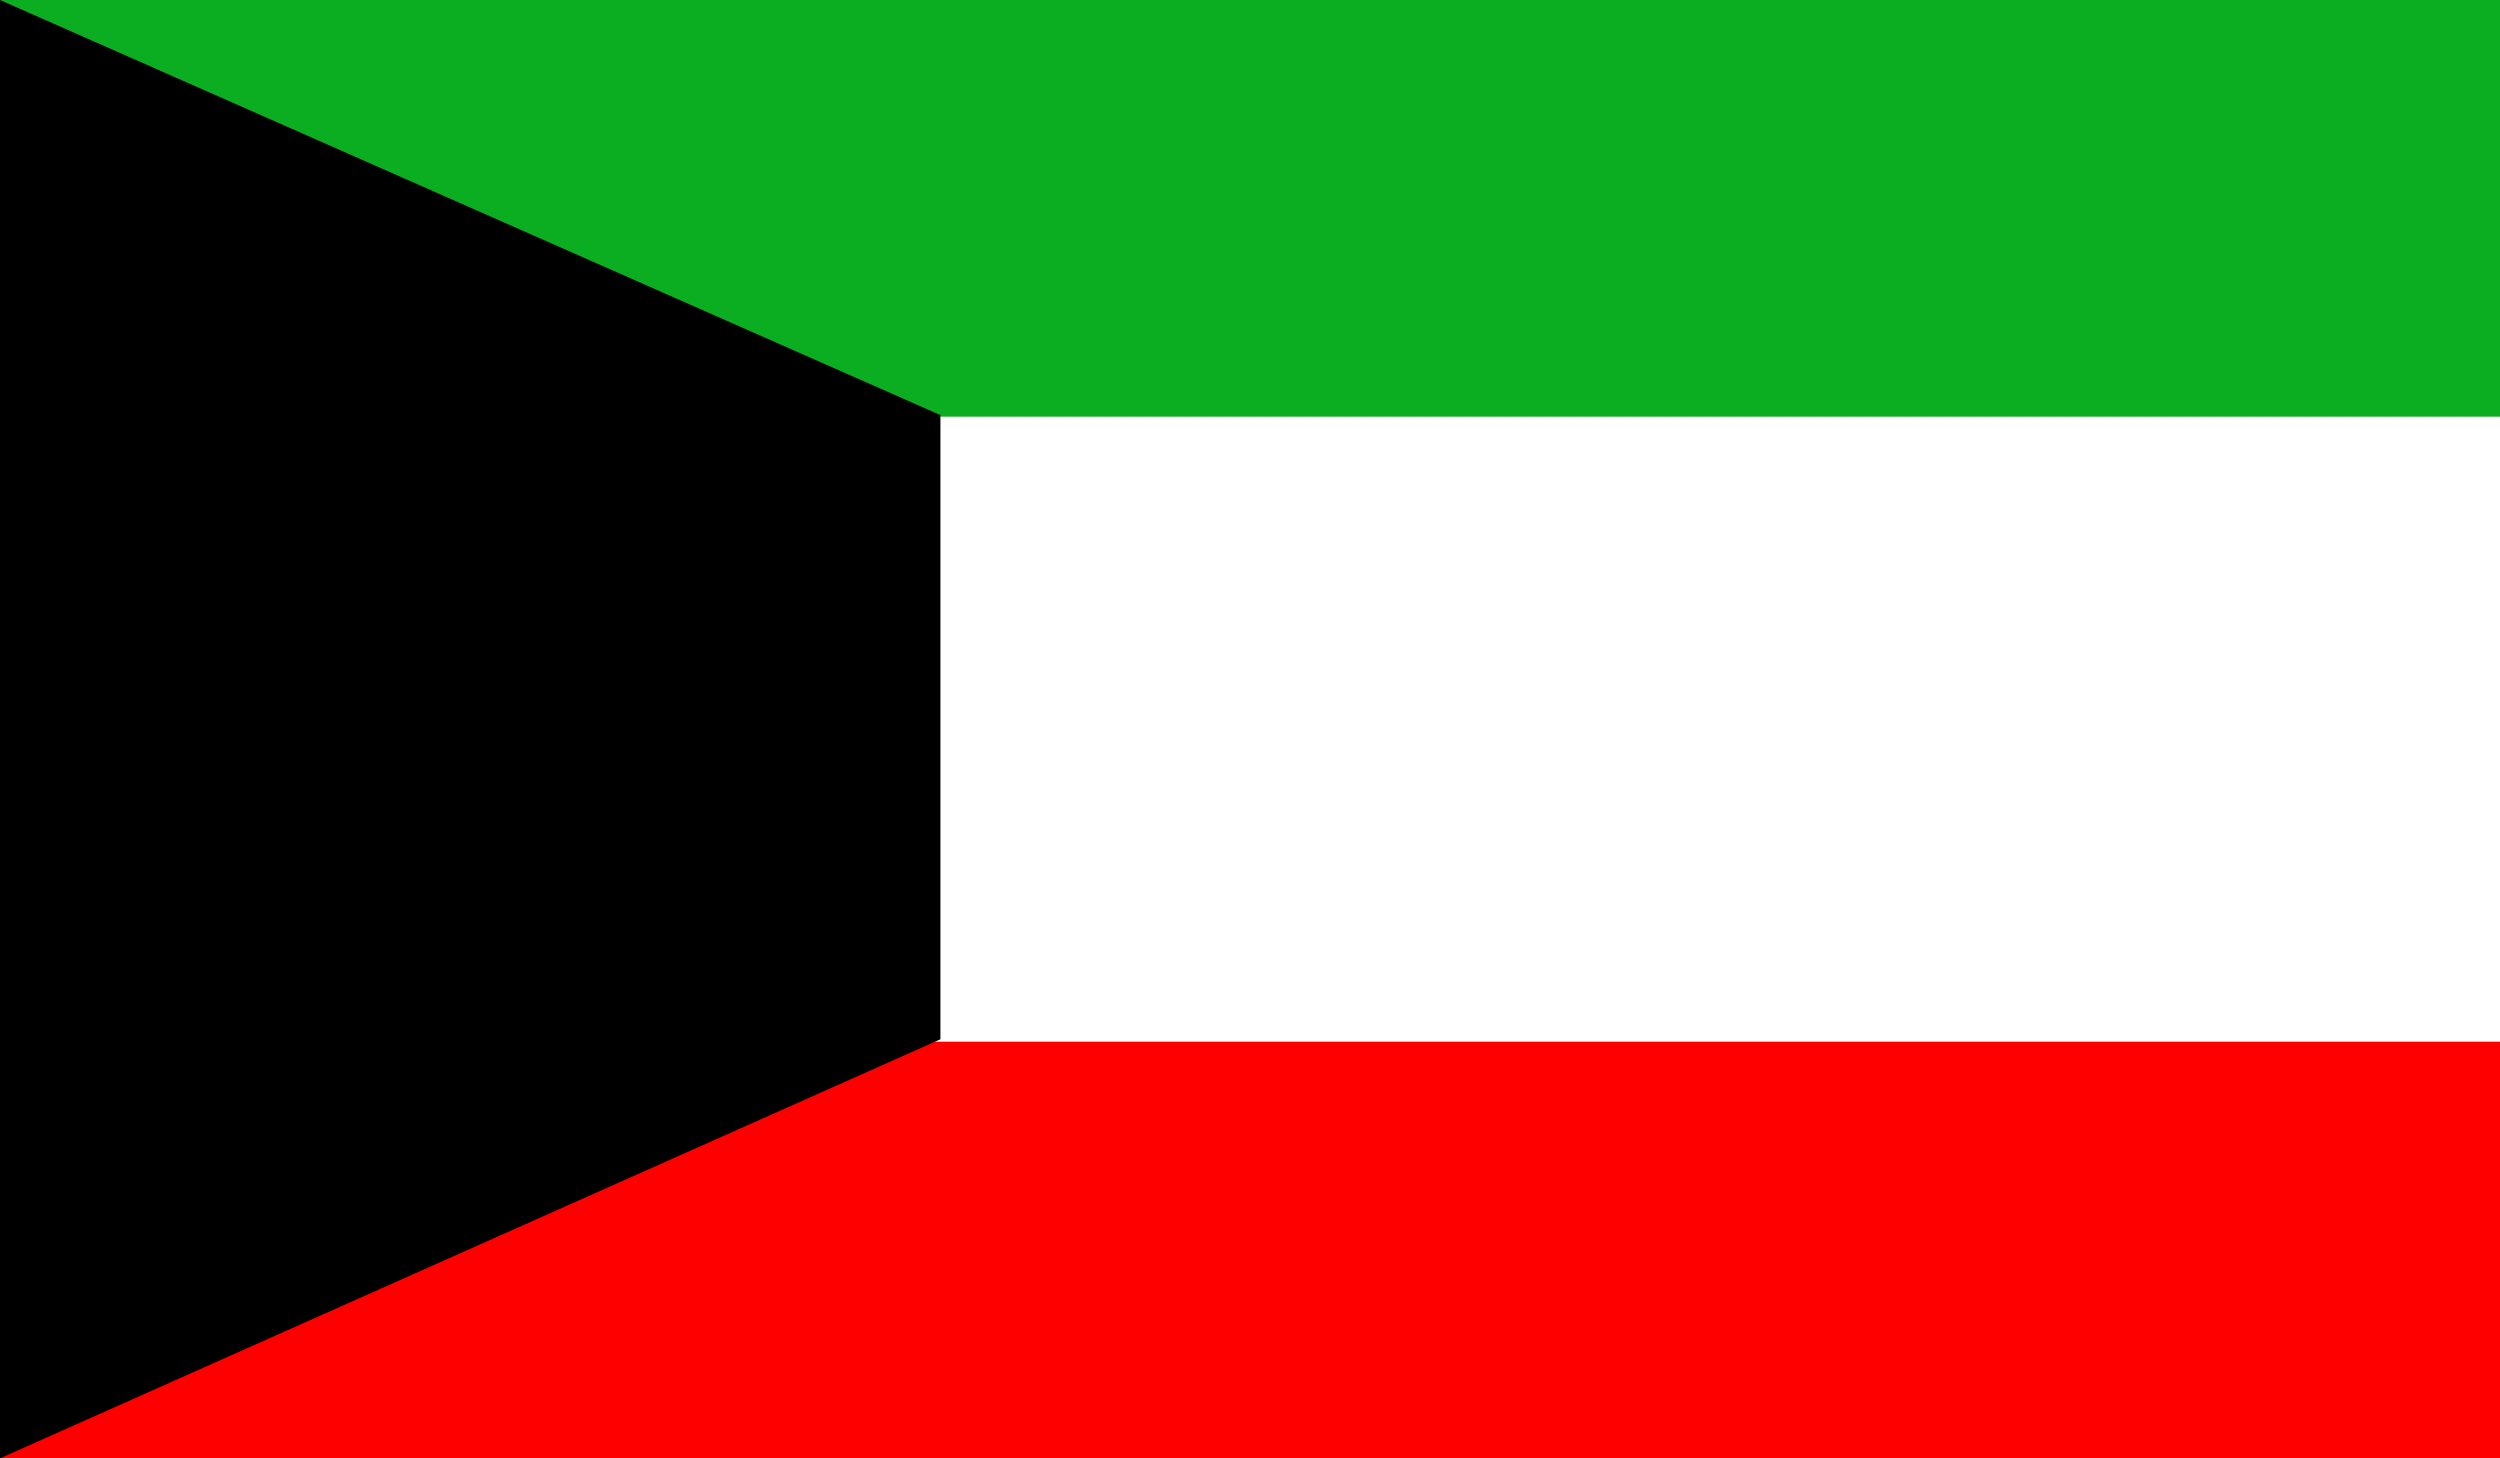 <svg xmlns="http://www.w3.org/2000/svg" width="24" height="14" viewBox="0 0 24 14">
    <g id="Group_72167" data-name="Group 72167" transform="translate(-49 -248)">
        <rect id="Rectangle_18962" data-name="Rectangle 18962" width="24" height="14" transform="translate(49 248)" fill="#fff"/>
        <g id="Group_72166" data-name="Group 72166" transform="translate(2 -2)">
            <rect id="Rectangle_18963" data-name="Rectangle 18963" width="24" height="4" transform="translate(47 260)" fill="red"/>
            <rect id="Rectangle_18964" data-name="Rectangle 18964" width="24" height="4" transform="translate(47 250)" fill="#0bae21"/>
        </g>
        <path id="Path_76529" data-name="Path 76529" d="M0,0,9.028,3.985V9.977L0,14Z" transform="translate(49 248)"/>
    </g>
</svg>
